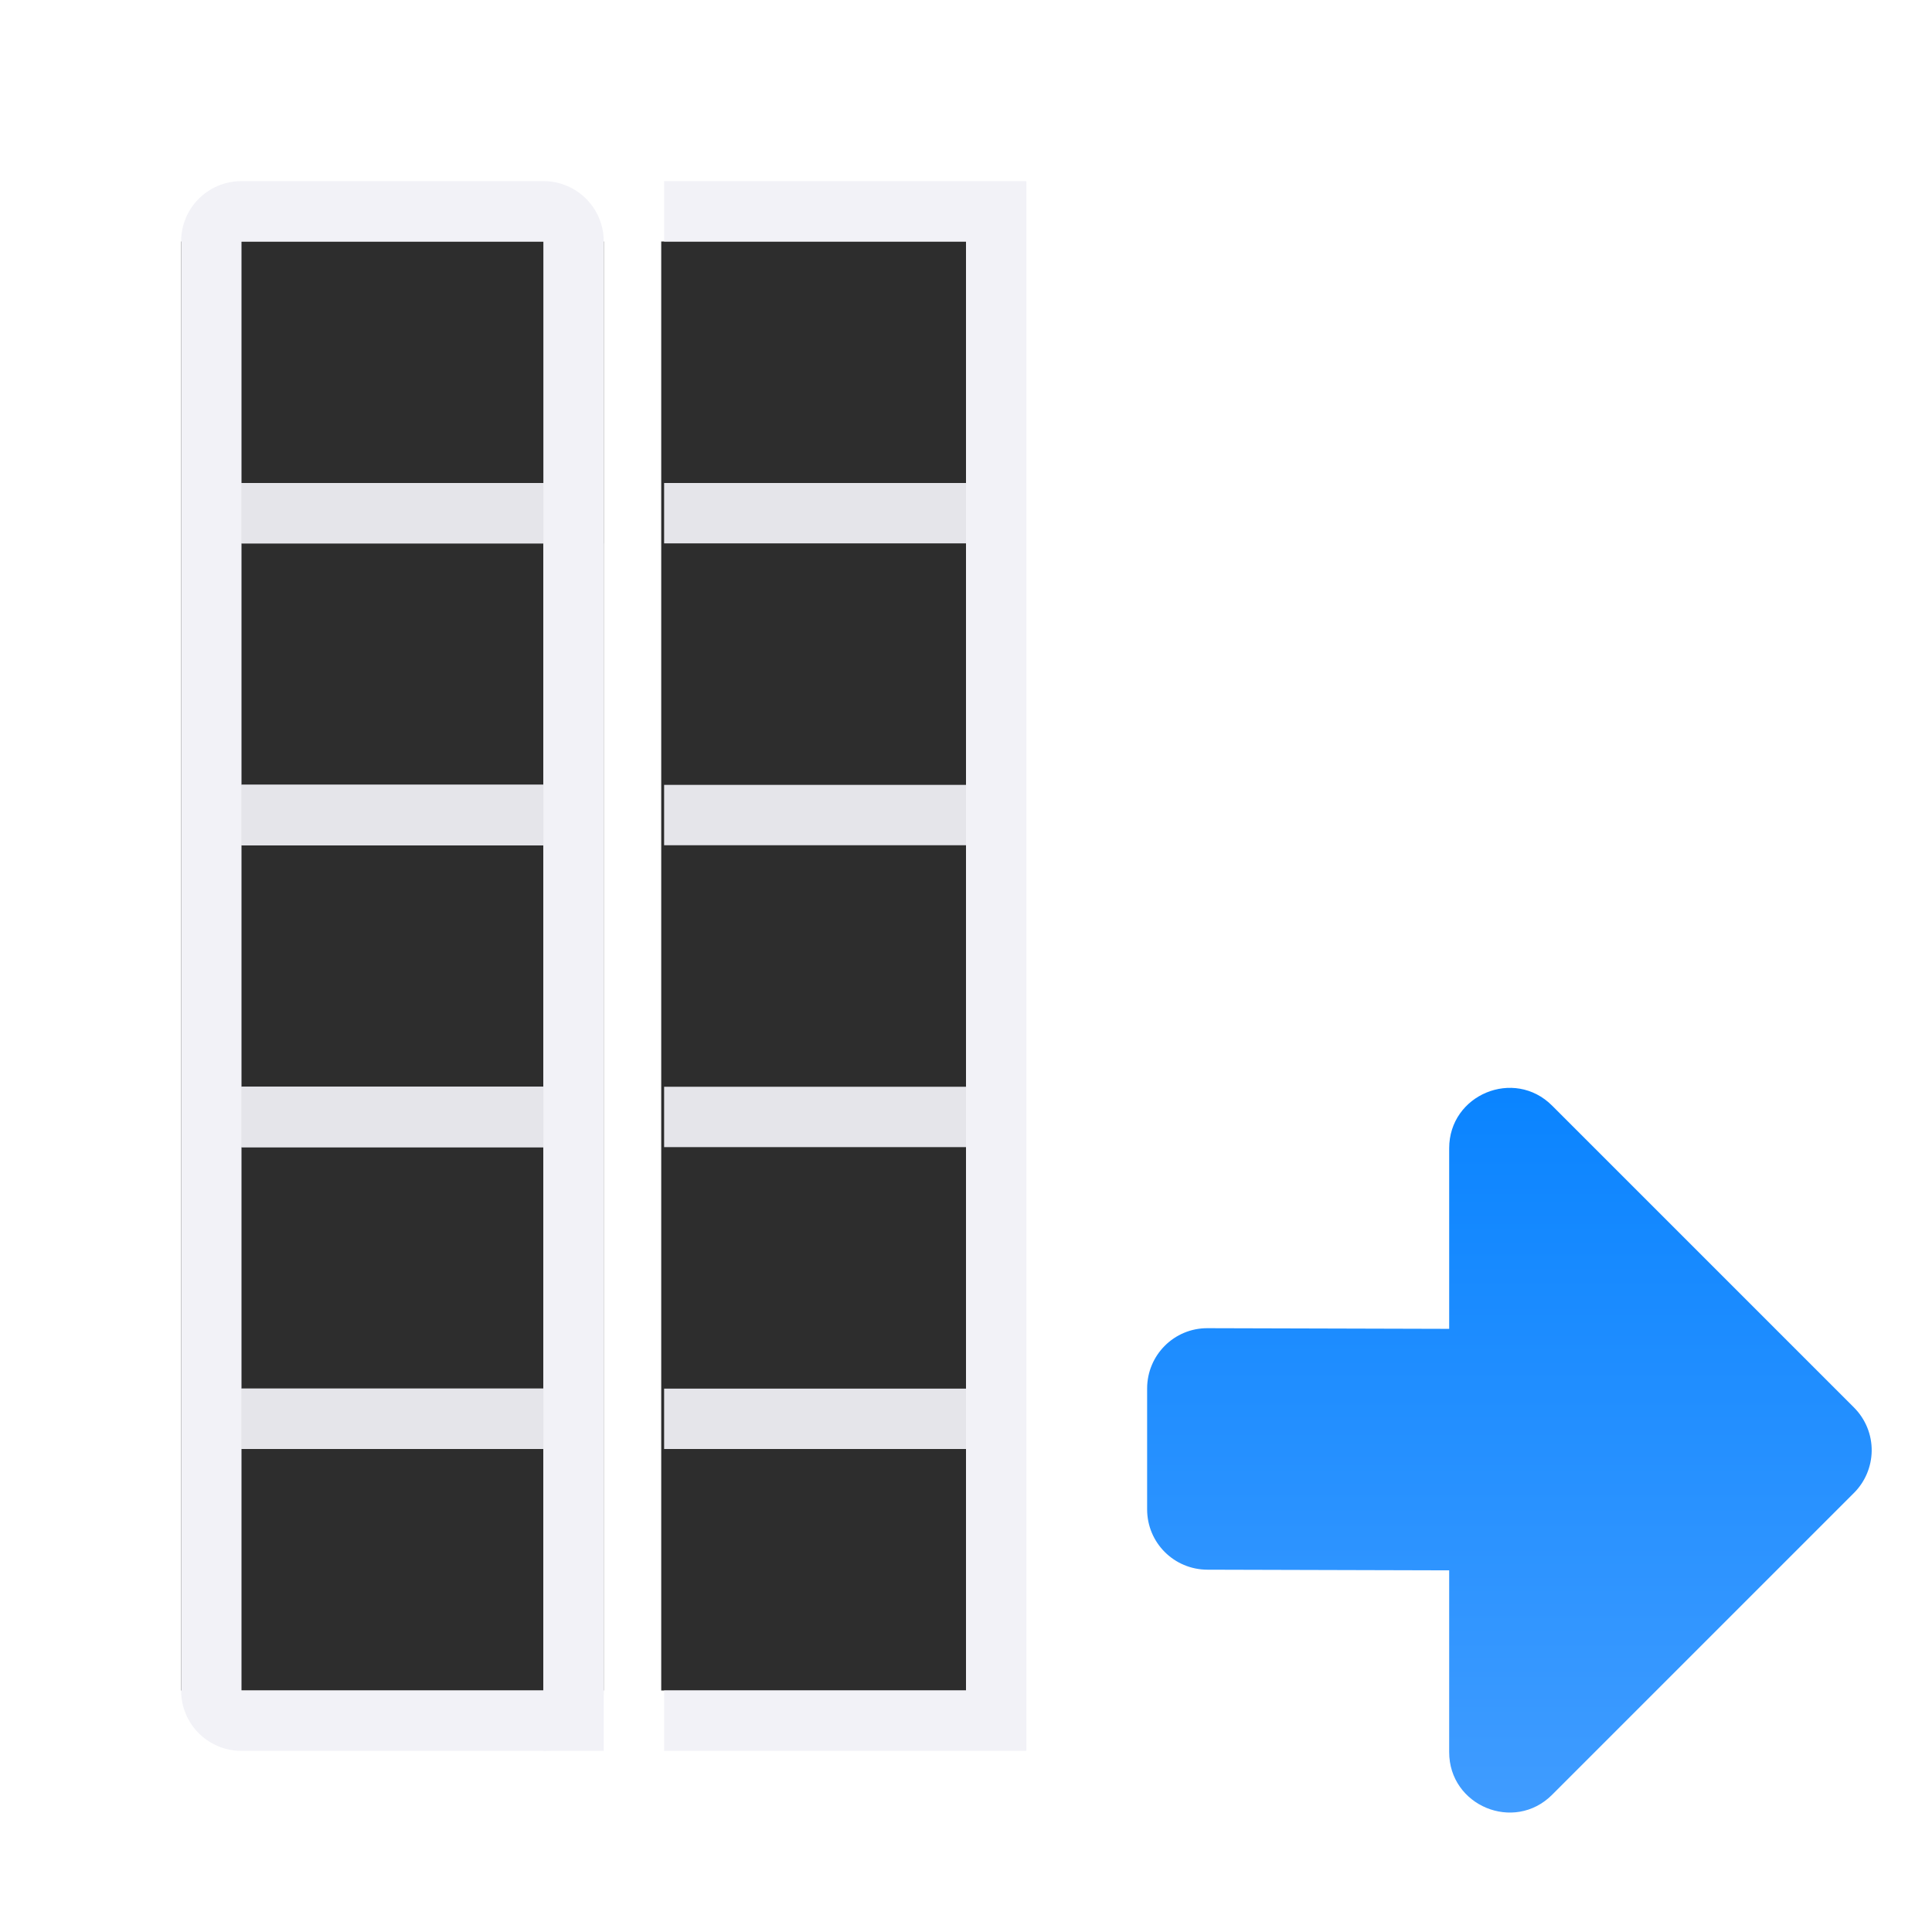 <svg viewBox="0 0 32 32" xmlns="http://www.w3.org/2000/svg" xmlns:xlink="http://www.w3.org/1999/xlink"><linearGradient id="a" gradientTransform="matrix(0 1 -1 0 33.001 8.011)" gradientUnits="userSpaceOnUse" x1="22.01" x2="10.01" y1="4" y2="4"><stop offset="0" stop-color="#409cff"/><stop offset="1" stop-color="#0a84ff"/></linearGradient><path d="m31.001 24.034c.004-.27-.102-.53-.293-.721l-5-5c-.629-.63-1.706-.183-1.705.707v2.99l-4.003-.011c-.554-.002-1 .446-1 1v2c0 .554.446.999 1 1l4.003.011v3.01c-.001.89 1.076 1.337 1.705.707l5-5c.184-.184.289-.433.293-.693z" fill="url(#a)"/><path d="m10.952 4v24h6v-24z" fill="#2d2d2d"/><path d="m11 3v1h5v4 1 4 1 4 1 4 1 4h-5v1h6v-1-4-1-4-1-4-1-4-6z" fill="#f2f2f7"/><path d="m3 4v24h7v-24z" fill="#2d2d2d"/><g fill="#f2f2f7"><path d="m9 9h1v20h-1z"/><path d="m4 3c-.554 0-1 .446-1 1v24c0 .554.446 1 1 1h5c.554 0 1-.446 1-1v-24c0-.554-.446-1-1-1zm0 1h5v4h-5zm0 5h5v4h-5zm0 5h5v4h-5zm0 5h5v4h-5zm0 5h5v4h-5z" fill="#f2f2f7"/></g><g fill="#e5e5ea"><path d="m11 8v1h5v-1zm0 5v1h5v-1zm0 5v1h5v-1zm0 5v1h5v-1z"/><path d="m4 8v1h5v-1zm0 5v1h5v-1zm0 5v1h5v-1zm0 5v1h5v-1z"/><path d="m4 8v1h5v-1zm0 5v1h5v-1zm0 5v1h5v-1zm0 5v1h5v-1z"/></g></svg>